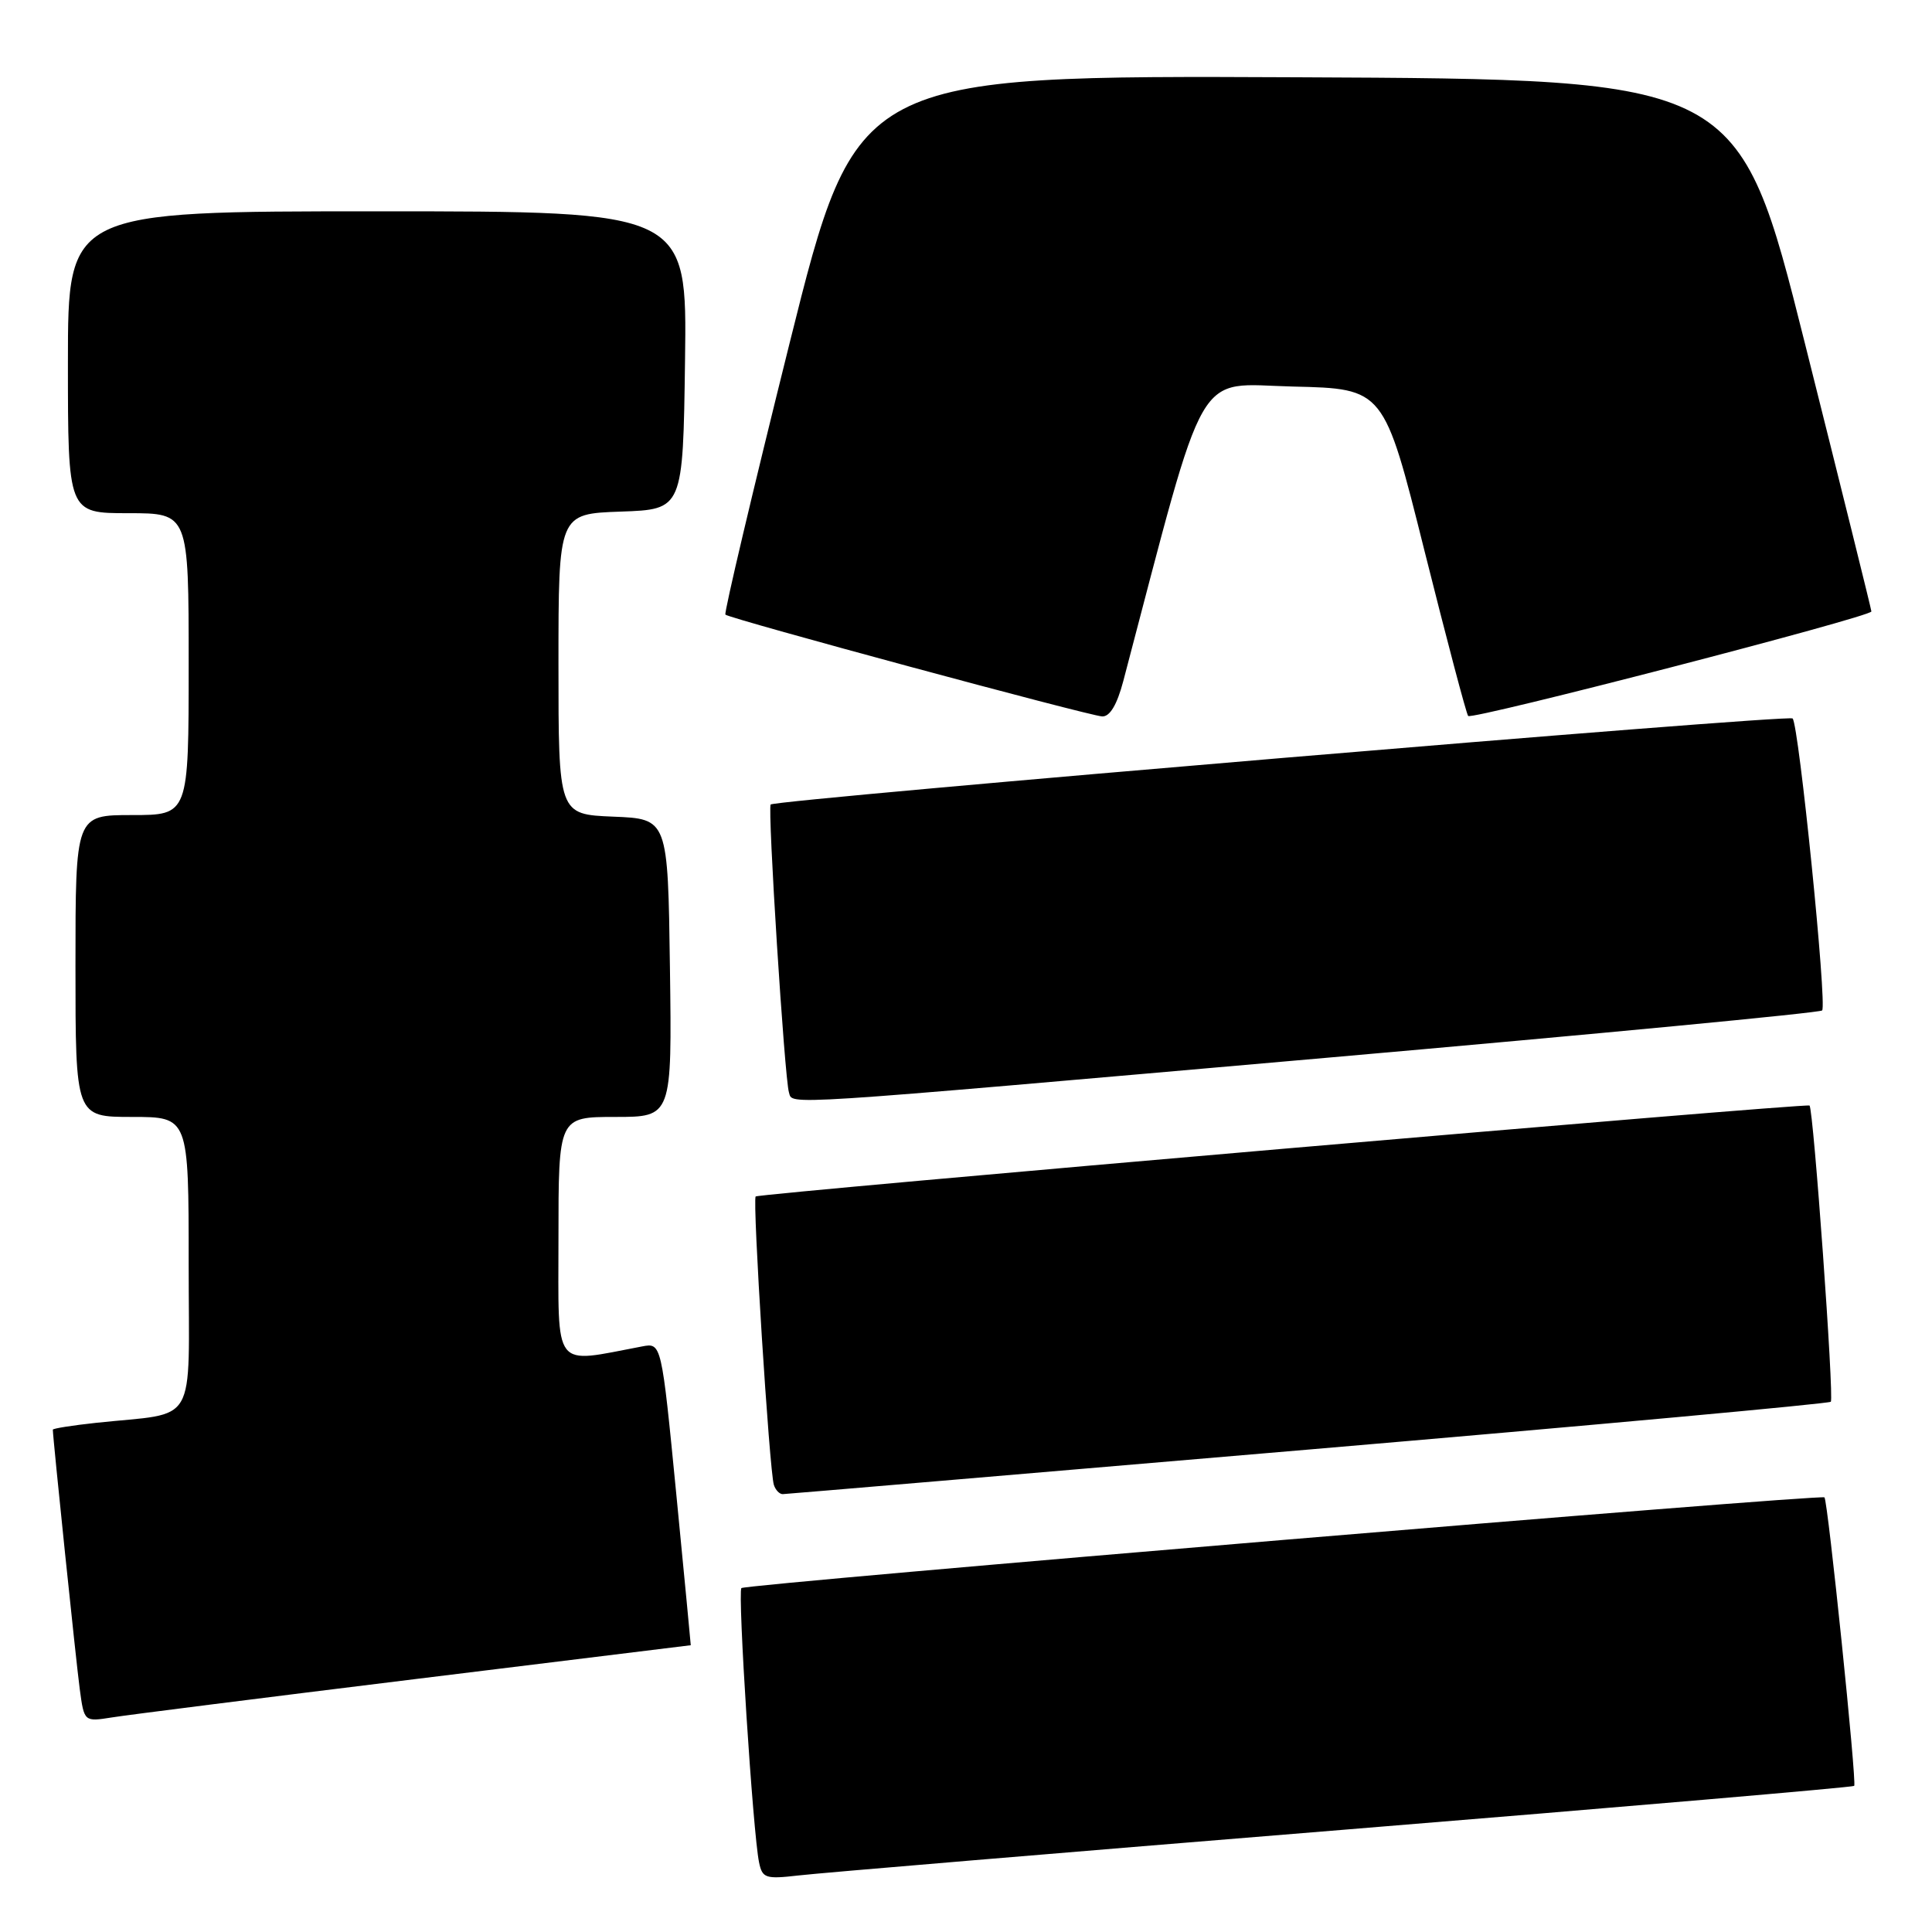 <?xml version="1.0" encoding="UTF-8" standalone="no"?>
<!DOCTYPE svg PUBLIC "-//W3C//DTD SVG 1.1//EN" "http://www.w3.org/Graphics/SVG/1.1/DTD/svg11.dtd" >
<svg xmlns="http://www.w3.org/2000/svg" xmlns:xlink="http://www.w3.org/1999/xlink" version="1.1" viewBox="0 0 256 256">
 <g >
 <path fill="currentColor"
d=" M 177.93 242.46 C 215.02 239.44 245.51 236.82 245.69 236.64 C 246.06 236.27 242.20 198.86 241.75 198.41 C 241.29 197.96 98.78 209.89 98.24 210.43 C 97.72 210.95 99.77 242.94 100.58 246.78 C 101.01 248.87 101.45 249.01 105.78 248.51 C 108.37 248.20 140.84 245.48 177.93 242.46 Z  M 55.00 222.49 C 75.08 220.02 91.51 218.00 91.53 218.00 C 91.55 218.00 90.68 208.98 89.61 197.96 C 87.65 177.92 87.65 177.92 85.08 178.41 C 73.11 180.67 74.00 181.82 74.00 164.09 C 74.00 148.00 74.00 148.00 81.52 148.00 C 89.04 148.00 89.04 148.00 88.77 128.25 C 88.50 108.50 88.50 108.50 81.25 108.21 C 74.00 107.91 74.00 107.91 74.00 88.00 C 74.00 68.08 74.00 68.08 82.25 67.79 C 90.50 67.50 90.50 67.50 90.77 47.75 C 91.04 28.00 91.04 28.00 50.02 28.00 C 9.00 28.00 9.00 28.00 9.00 48.00 C 9.00 68.00 9.00 68.00 17.00 68.00 C 25.00 68.00 25.00 68.00 25.00 88.00 C 25.00 108.00 25.00 108.00 17.50 108.00 C 10.00 108.00 10.00 108.00 10.00 128.00 C 10.00 148.00 10.00 148.00 17.50 148.00 C 25.00 148.00 25.00 148.00 25.00 167.45 C 25.00 189.45 26.38 187.07 12.75 188.53 C 9.59 188.87 7.00 189.28 7.00 189.44 C 7.00 190.47 10.09 220.29 10.57 223.83 C 11.15 228.15 11.15 228.15 14.82 227.57 C 16.85 227.24 34.92 224.96 55.00 222.49 Z  M 173.32 192.08 C 211.17 188.85 242.34 185.99 242.59 185.74 C 243.05 185.28 240.29 146.92 239.77 146.49 C 239.34 146.14 100.55 158.12 100.13 158.54 C 99.68 158.99 101.95 194.89 102.54 196.75 C 102.76 197.44 103.29 197.99 103.72 197.98 C 104.15 197.97 135.47 195.31 173.32 192.08 Z  M 175.69 140.17 C 211.55 137.02 241.14 134.20 241.44 133.89 C 242.12 133.22 238.36 96.03 237.53 95.20 C 236.97 94.63 102.93 105.93 102.12 106.60 C 101.68 106.98 103.96 142.91 104.54 144.75 C 105.08 146.44 102.20 146.62 175.69 140.17 Z  M 148.84 90.25 C 160.08 47.59 158.16 50.91 171.34 51.22 C 183.38 51.50 183.38 51.50 188.75 72.98 C 191.71 84.79 194.31 94.64 194.54 94.87 C 195.09 95.42 248.01 81.71 247.97 81.02 C 247.96 80.74 243.99 64.75 239.16 45.50 C 230.38 10.50 230.38 10.50 171.93 10.24 C 113.48 9.98 113.48 9.98 104.61 45.53 C 99.74 65.08 95.92 81.24 96.12 81.44 C 96.70 81.99 144.28 94.84 146.04 94.93 C 147.06 94.98 148.01 93.39 148.84 90.25 Z "/>
</g>
</svg>